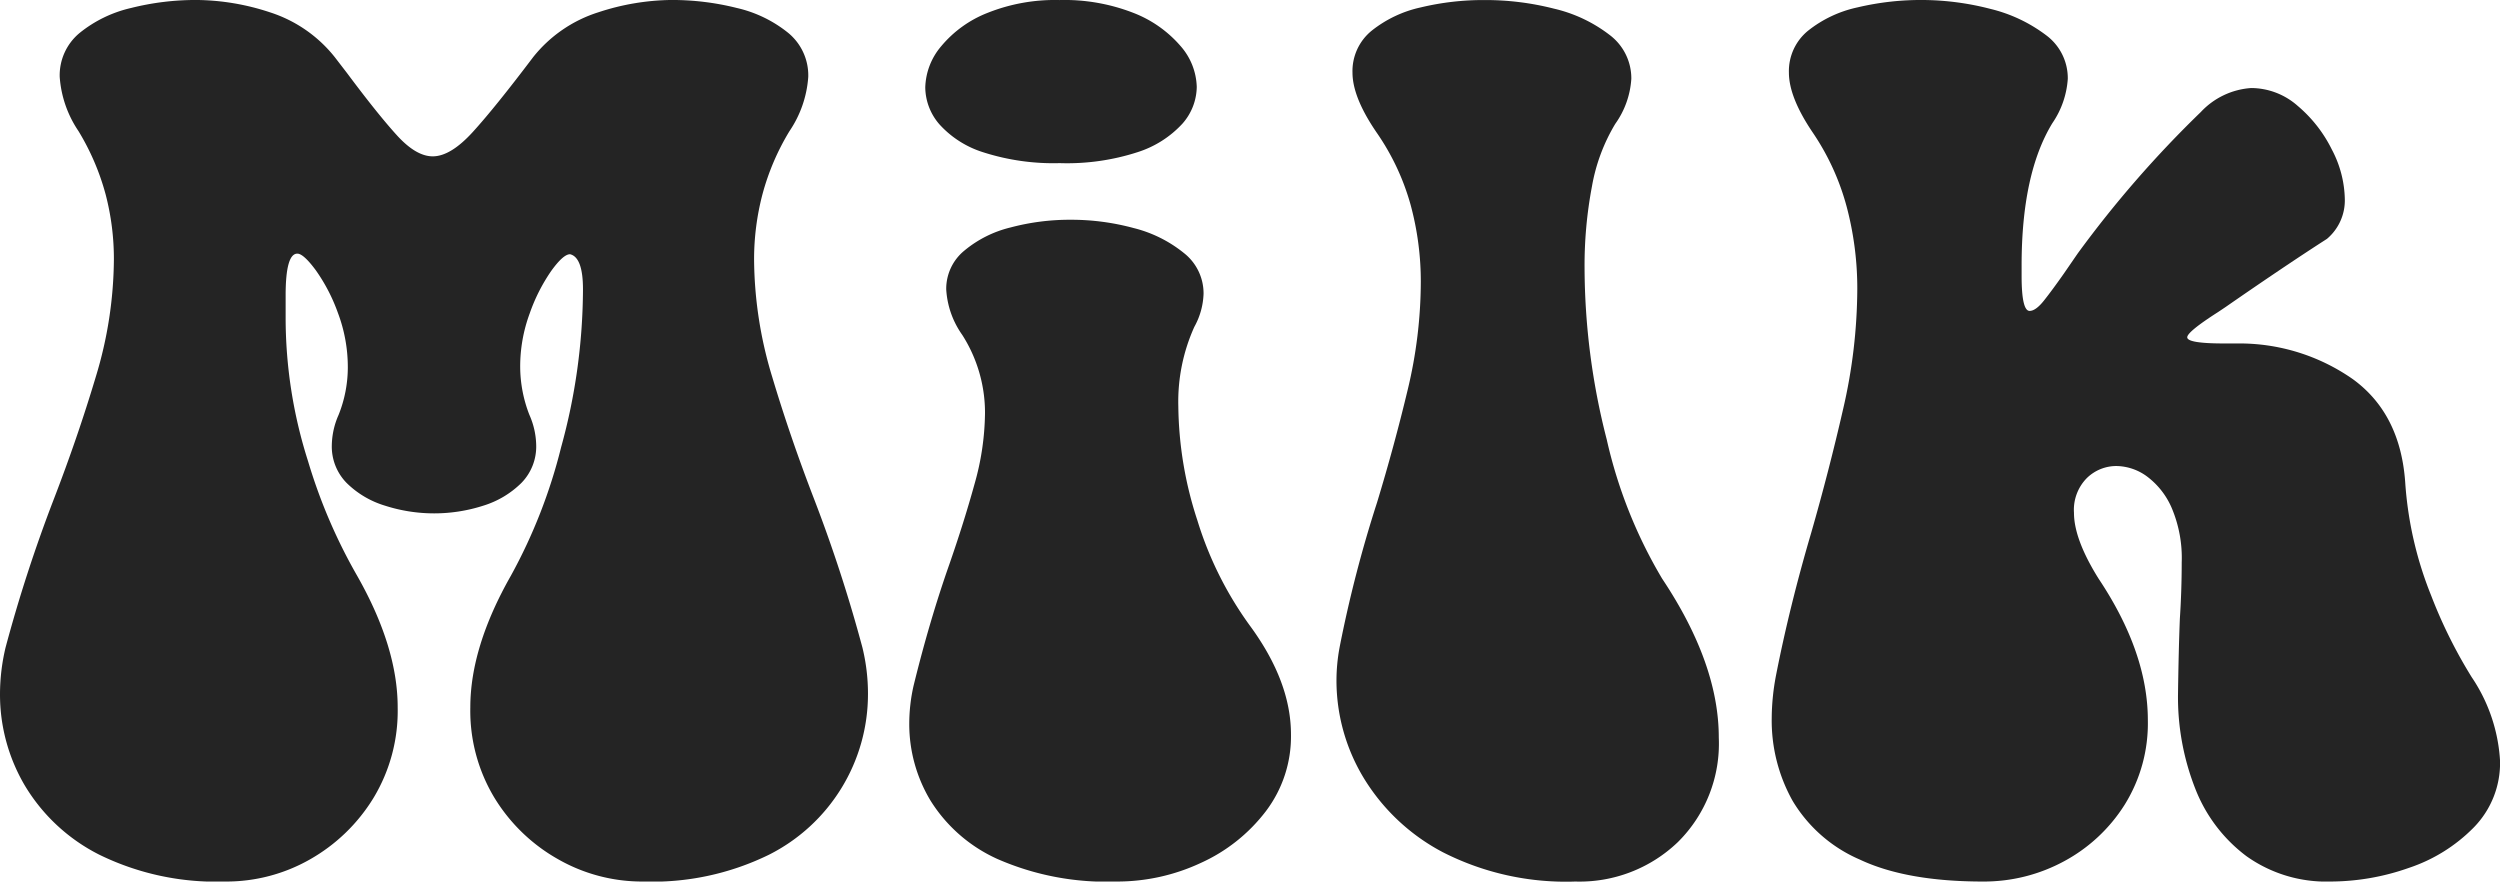 <svg xmlns="http://www.w3.org/2000/svg" width="237.95" height="83.906" viewBox="0 0 237.95 83.906">
  <g id="그룹_779" data-name="그룹 779" transform="translate(-342.07 -43.096)">
    <path id="패스_1186" data-name="패스 1186" d="M403.242,127a16.115,16.115,0,0,1-8.028-2.109,16.67,16.67,0,0,1-6.064-5.83,16.012,16.012,0,0,1-2.315-8.643q0-5.74,3.868-12.539a50.571,50.571,0,0,0,4.775-12.216,57.131,57.131,0,0,0,2.08-15.03q0-3.047-1.23-3.34-.646,0-1.787,1.582a16.912,16.912,0,0,0-2.051,4.043,14.576,14.576,0,0,0-.908,5.1,12.665,12.665,0,0,0,.878,4.57,7.388,7.388,0,0,1,.645,2.871,4.943,4.943,0,0,1-1.406,3.6,8.845,8.845,0,0,1-3.633,2.168,15.282,15.282,0,0,1-9.346,0,8.828,8.828,0,0,1-3.662-2.168,4.943,4.943,0,0,1-1.406-3.6,7.386,7.386,0,0,1,.644-2.871,12.191,12.191,0,0,0,.879-4.511,14.624,14.624,0,0,0-.937-5.186,16.765,16.765,0,0,0-2.11-4.072q-1.173-1.583-1.757-1.582-1.115,0-1.114,3.984v2.051a44.935,44.935,0,0,0,2.139,13.74,51.392,51.392,0,0,0,4.658,10.869q3.867,6.8,3.867,12.539a16.02,16.02,0,0,1-2.314,8.643,16.754,16.754,0,0,1-6.035,5.83A16.07,16.07,0,0,1,363.515,127a25.256,25.256,0,0,1-11.982-2.548,17.372,17.372,0,0,1-7.119-6.621,17.054,17.054,0,0,1-2.344-8.643,19.3,19.3,0,0,1,.527-4.453,140.191,140.191,0,0,1,4.57-14.063q2.286-5.918,4.014-11.689a39.032,39.032,0,0,0,1.729-11.221,24.291,24.291,0,0,0-.791-6.181,23.2,23.2,0,0,0-2.578-6.006,10.506,10.506,0,0,1-1.788-5.157,5.229,5.229,0,0,1,1.9-4.189,12.066,12.066,0,0,1,4.892-2.373,25.328,25.328,0,0,1,6.27-.762,22.806,22.806,0,0,1,6.943,1.172,12.909,12.909,0,0,1,6.182,4.277l1.172,1.524q2.93,3.927,4.746,5.918t3.4,1.992q1.7,0,3.809-2.314t5.742-7.12a12.889,12.889,0,0,1,6.211-4.277,22.925,22.925,0,0,1,6.914-1.172,25.334,25.334,0,0,1,6.27.762,12.066,12.066,0,0,1,4.892,2.373A5.232,5.232,0,0,1,419,50.42a10.5,10.5,0,0,1-1.787,5.157,23.036,23.036,0,0,0-2.578,6.035,24.408,24.408,0,0,0-.791,6.152,39,39,0,0,0,1.729,11.221q1.727,5.772,4.013,11.689a140.709,140.709,0,0,1,4.571,14.063,18.507,18.507,0,0,1,.527,4.394,17.115,17.115,0,0,1-9.434,15.323A25.225,25.225,0,0,1,403.242,127Z" fill="#242424"/>
    <path id="패스_1187" data-name="패스 1187" d="M448.359,127a25.847,25.847,0,0,1-11.338-2.138,14.554,14.554,0,0,1-6.386-5.567A14.124,14.124,0,0,1,428.613,112a16.472,16.472,0,0,1,.41-3.632q1.524-6.212,3.4-11.543,1.406-4.044,2.4-7.647a25.458,25.458,0,0,0,1-6.767,13.76,13.76,0,0,0-2.168-7.442,8.308,8.308,0,0,1-1.523-4.336,4.689,4.689,0,0,1,1.7-3.662,10.854,10.854,0,0,1,4.424-2.226,21.926,21.926,0,0,1,5.713-.733,22.743,22.743,0,0,1,6.006.791,12.348,12.348,0,0,1,4.775,2.373,4.88,4.88,0,0,1,1.875,3.867,6.937,6.937,0,0,1-.879,3.164,17.276,17.276,0,0,0-1.523,7.559,35.872,35.872,0,0,0,1.816,10.869,33.89,33.89,0,0,0,4.981,9.99q3.924,5.334,3.925,10.372a11.777,11.777,0,0,1-2.4,7.324,16.147,16.147,0,0,1-6.211,4.922A18.8,18.8,0,0,1,448.359,127Zm-5.39-68.378a21.818,21.818,0,0,1-7.295-1.026,9.408,9.408,0,0,1-4.19-2.666,5.435,5.435,0,0,1-1.347-3.515,6.309,6.309,0,0,1,1.523-3.926,10.926,10.926,0,0,1,4.395-3.164A17.317,17.317,0,0,1,442.91,43.1a18.056,18.056,0,0,1,7.061,1.231,11.3,11.3,0,0,1,4.453,3.134,6.138,6.138,0,0,1,1.553,3.9,5.382,5.382,0,0,1-1.377,3.516,9.851,9.851,0,0,1-4.248,2.695A21.748,21.748,0,0,1,442.969,58.624Z" fill="#242424"/>
    <path id="패스_1188" data-name="패스 1188" d="M492.012,127a25.793,25.793,0,0,1-12.6-2.783,19.332,19.332,0,0,1-7.588-7.148,17.921,17.921,0,0,1-2.549-9.17,17.28,17.28,0,0,1,.293-3.164,119.8,119.8,0,0,1,3.575-13.828q1.638-5.391,2.9-10.664a44.294,44.294,0,0,0,1.26-10.313,27.955,27.955,0,0,0-.967-7.324,22.754,22.754,0,0,0-3.252-6.914Q470.8,52.353,470.8,50.01a4.951,4.951,0,0,1,1.816-3.984A11.4,11.4,0,0,1,477.3,43.8a25.575,25.575,0,0,1,6.093-.7,26.394,26.394,0,0,1,6.592.821,13.784,13.784,0,0,1,5.274,2.49,5.165,5.165,0,0,1,2.08,4.189,8.251,8.251,0,0,1-1.524,4.278,17.33,17.33,0,0,0-2.226,5.976,40.4,40.4,0,0,0-.7,7.793A66.14,66.14,0,0,0,495,84.932a45.262,45.262,0,0,0,5.273,13.242q5.391,8.086,5.391,15.118a13.185,13.185,0,0,1-3.9,9.96A13.51,13.51,0,0,1,492.012,127Z" fill="#242424"/>
    <path id="패스_1189" data-name="패스 1189" d="M563.906,127a13.084,13.084,0,0,1-8-2.4,14.65,14.65,0,0,1-4.892-6.445,23.8,23.8,0,0,1-1.641-9.024q.057-4.159.176-7.148.176-2.694.176-5.332a12.214,12.214,0,0,0-.967-5.244,7.38,7.38,0,0,0-2.373-2.989,5.024,5.024,0,0,0-2.871-.966,4.02,4.02,0,0,0-2.813,1.142,4.3,4.3,0,0,0-1.23,3.311q0,2.52,2.343,6.269,4.688,7.032,4.688,13.477a14.645,14.645,0,0,1-2.2,8.027,15.451,15.451,0,0,1-5.772,5.391A16,16,0,0,1,530.8,127q-7.266,0-11.69-2.08a13.81,13.81,0,0,1-6.416-5.595,15.647,15.647,0,0,1-1.992-7.852,22.129,22.129,0,0,1,.41-4.1q1.288-6.562,3.34-13.536,1.7-5.916,3.047-11.806a51.3,51.3,0,0,0,1.348-11.455,30.343,30.343,0,0,0-1-7.764,23.25,23.25,0,0,0-3.252-7.119q-2.256-3.341-2.256-5.684a4.951,4.951,0,0,1,1.816-3.984,11.408,11.408,0,0,1,4.717-2.227,26.232,26.232,0,0,1,12.656.147,14.411,14.411,0,0,1,5.274,2.49,5.086,5.086,0,0,1,2.08,4.16,8.421,8.421,0,0,1-1.465,4.219q-2.931,4.806-2.93,13.535v1q0,3.34.762,3.34.585,0,1.377-1t1.9-2.578l1.289-1.875A104.267,104.267,0,0,1,551.543,53.76a7.215,7.215,0,0,1,4.8-2.285,6.73,6.73,0,0,1,4.423,1.7,12.908,12.908,0,0,1,3.252,4.16,10.493,10.493,0,0,1,1.231,4.688,4.794,4.794,0,0,1-1.7,3.809q-3.927,2.52-9.668,6.5l-.7.469q-2.933,1.876-2.93,2.4,0,.586,3.516.586H555a18.829,18.829,0,0,1,11.016,3.4q4.511,3.282,4.98,9.785a34.989,34.989,0,0,0,2.461,10.781,46.269,46.269,0,0,0,3.867,7.793,15.837,15.837,0,0,1,2.7,7.969,8.759,8.759,0,0,1-2.491,6.328,15.545,15.545,0,0,1-6.211,3.867A22.509,22.509,0,0,1,563.906,127Z" fill="#242424"/>
  </g>
</svg>
